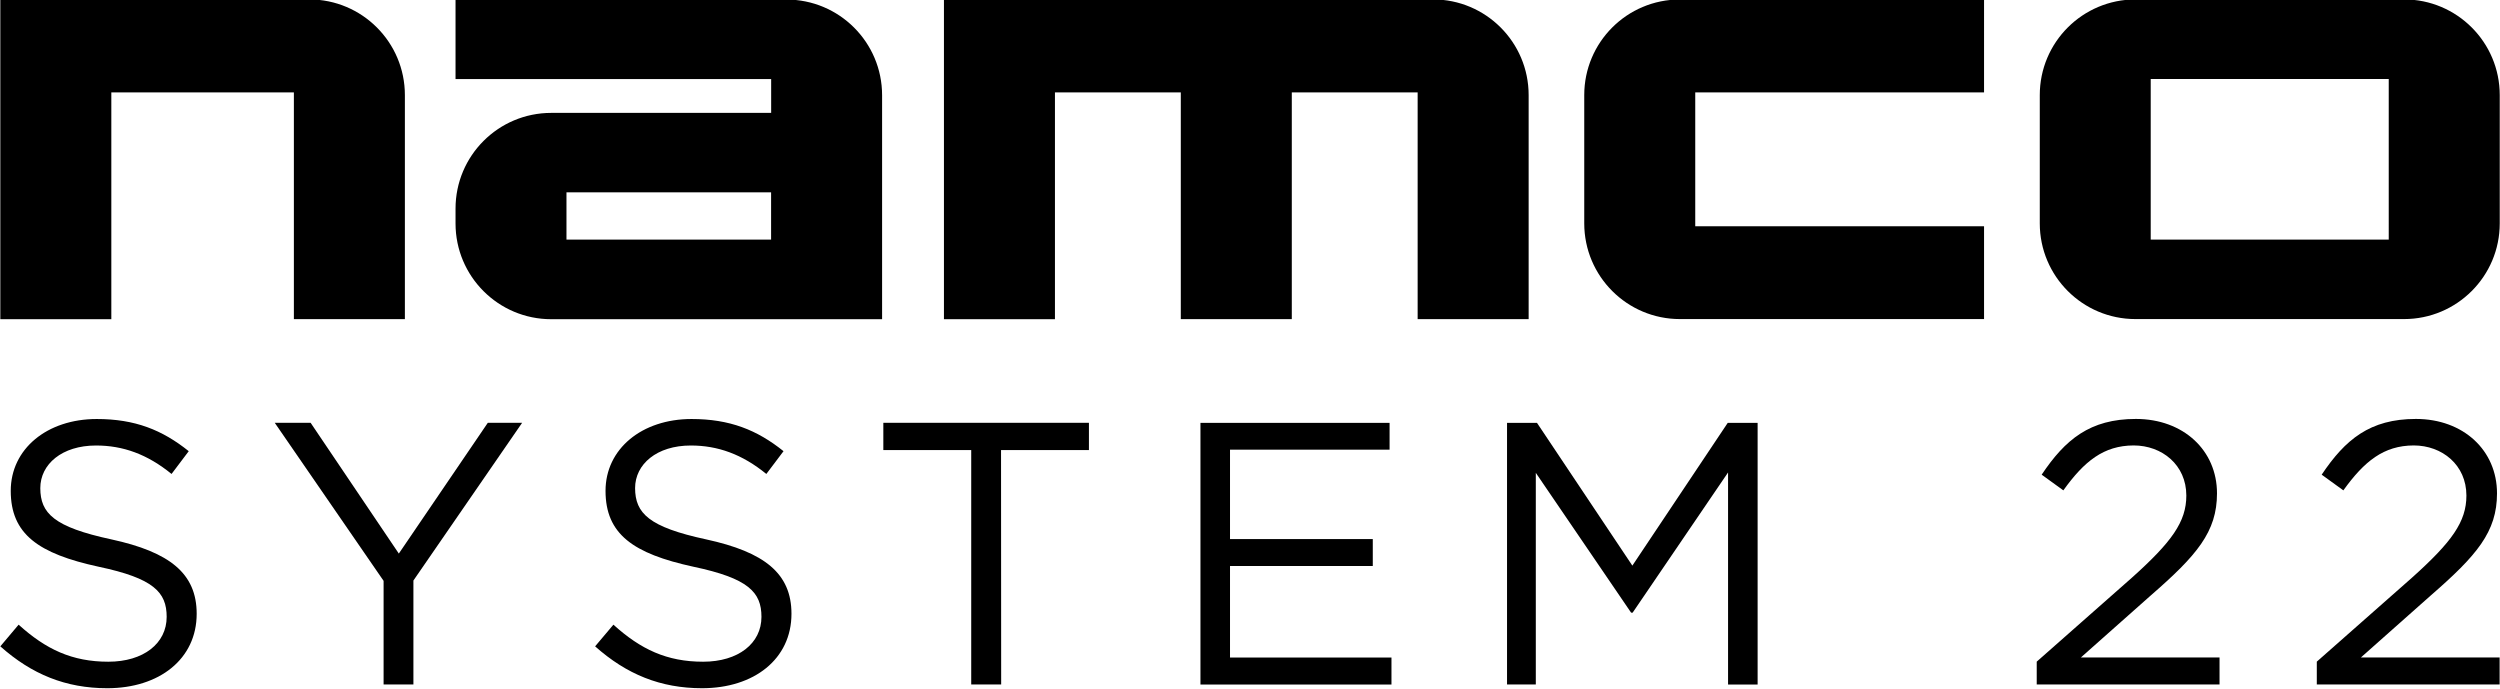 <?xml version="1.0" encoding="utf-8"?>
<!-- Generator: Adobe Illustrator 26.0.3, SVG Export Plug-In . SVG Version: 6.00 Build 0)  -->
<svg version="1.1" id="Layer_1" xmlns="http://www.w3.org/2000/svg" xmlns:xlink="http://www.w3.org/1999/xlink" x="0px" y="0px"
	 viewBox="0 0 3840 1058.2" style="enable-background:new 0 0 3840 1058.2;" xml:space="preserve">
<style type="text/css">
	.st0{fill:#A21F2C;}
	.st1{fill:#FFFFFF;}
</style>
<g>
	<g>
		<path d="M0.5-0.8v491.1H171V141.9h280.4v348.3h170.5V146.1c0-81.2-65.8-147-147-147H0.5z"/>
		<path d="M699.7-0.8v122.2h484.8v52H846.7c-81.2,0-147,65.8-147,147v22.9c0,81.2,65.8,147,147,147h508.2v-344
			c0-81.2-65.8-147-147-147H699.7z M870.1,368v-72.6h314.3V368H870.1z"/>
		<g>
			<path d="M1449.9-0.8v491.1h170.5V141.9h193.3v348.3h170.5V141.9h193.3v348.3H2348V146.1c0-81.2-65.8-147-147-147H1449.9z"/>
			<path d="M2433.4,146.1v197c0,81.2,65.8,147,147,147h467.1V347.5h-443.6V141.9h443.6V-0.8h-467.1
				C2499.1-0.8,2433.4,64.9,2433.4,146.1z"/>
			<path d="M3133.1,146.1v197c0,81.2,65.8,147,147,147h412.5c81.2,0,147-65.8,147-147v-197c0-81.2-65.8-147-147-147h-412.4
				C3198.8-0.8,3133.1,64.9,3133.1,146.1z M3303.5,368V121.3h365.6V368H3303.5z"/>
		</g>
	</g>
	<g>
		<path d="M171.1,828.5c89.6,19.5,131,52.3,131,114.3c0,69.5-57.4,114.3-137.3,114.3c-63.8,0-116-21.3-164.3-64.3l28.1-33.3
			c41.9,37.9,82.1,56.9,137.8,56.9c54,0,89.6-28.1,89.6-68.9c0-37.9-20.1-59.2-104.5-77c-92.5-20.1-135-50-135-116.6
			c0-64.3,55.7-110.3,132.1-110.3c58.6,0,100.5,16.7,141.3,49.4l-26.4,35c-37.3-30.4-74.7-43.7-116-43.7
			c-52.3,0-85.6,28.7-85.6,65.5C62,788.3,82.6,809.5,171.1,828.5z"/>
		<path d="M635.1,1051.3h-45.9V892.2L422,649.4h55.1l135.5,200.9l136.7-200.9H802l-167,242.3V1051.3z"/>
		<path d="M1084.7,828.5c89.6,19.5,131,52.3,131,114.3c0,69.5-57.4,114.3-137.3,114.3c-63.8,0-116-21.3-164.3-64.3l28.1-33.3
			c41.9,37.9,82.1,56.9,137.8,56.9c54,0,89.6-28.1,89.6-68.9c0-37.9-20.1-59.2-104.5-77c-92.5-20.1-135-50-135-116.6
			c0-64.3,55.7-110.3,132.1-110.3c58.6,0,100.5,16.7,141.3,49.4l-26.4,35c-37.3-30.4-74.7-43.7-116-43.7
			c-52.3,0-85.6,28.7-85.6,65.5C975.7,788.3,996.4,809.5,1084.7,828.5z"/>
		<path d="M1537.8,1051.3h-46v-360h-135v-41.9h315.8v41.9h-135L1537.8,1051.3L1537.8,1051.3z"/>
		<path d="M2134.4,690.7h-245.1v137.3h219.3v41.4h-219.3V1010h248v41.4h-293.4V649.5h290.5V690.7z"/>
		<path d="M2507.7,941.1h-2.3L2359,726.3v325h-44.2V649.5h46l146.5,219.3l146.5-219.3h45.9v401.9h-45.4V725.7L2507.7,941.1z"/>
		<path d="M3169.3,753.2l-33.3-24.1c36.2-54,74.1-85.6,144.7-85.6c72.9,0,124.6,48.2,124.6,114.3c0,59.2-31,95.3-101.7,156.8
			l-107.4,95.3h213v41.4h-280.8v-35l145.9-128.7c61.5-55.1,83.9-86.1,83.9-126.4c0-47.1-37.3-77-81-77
			C3231.3,684.4,3201.4,708.4,3169.3,753.2z"/>
		<path d="M3599.4,753.2l-33.3-24.1c36.2-54,74.1-85.6,144.7-85.6c72.9,0,124.6,48.2,124.6,114.3c0,59.2-31,95.3-101.7,156.8
			l-107.4,95.3h213.1v41.4h-280.8v-35l145.9-128.7c61.5-55.1,83.9-86.1,83.9-126.4c0-47.1-37.3-77-81-77
			C3661.4,684.4,3631.6,708.4,3599.4,753.2z"/>
	</g>
</g>
</svg>
